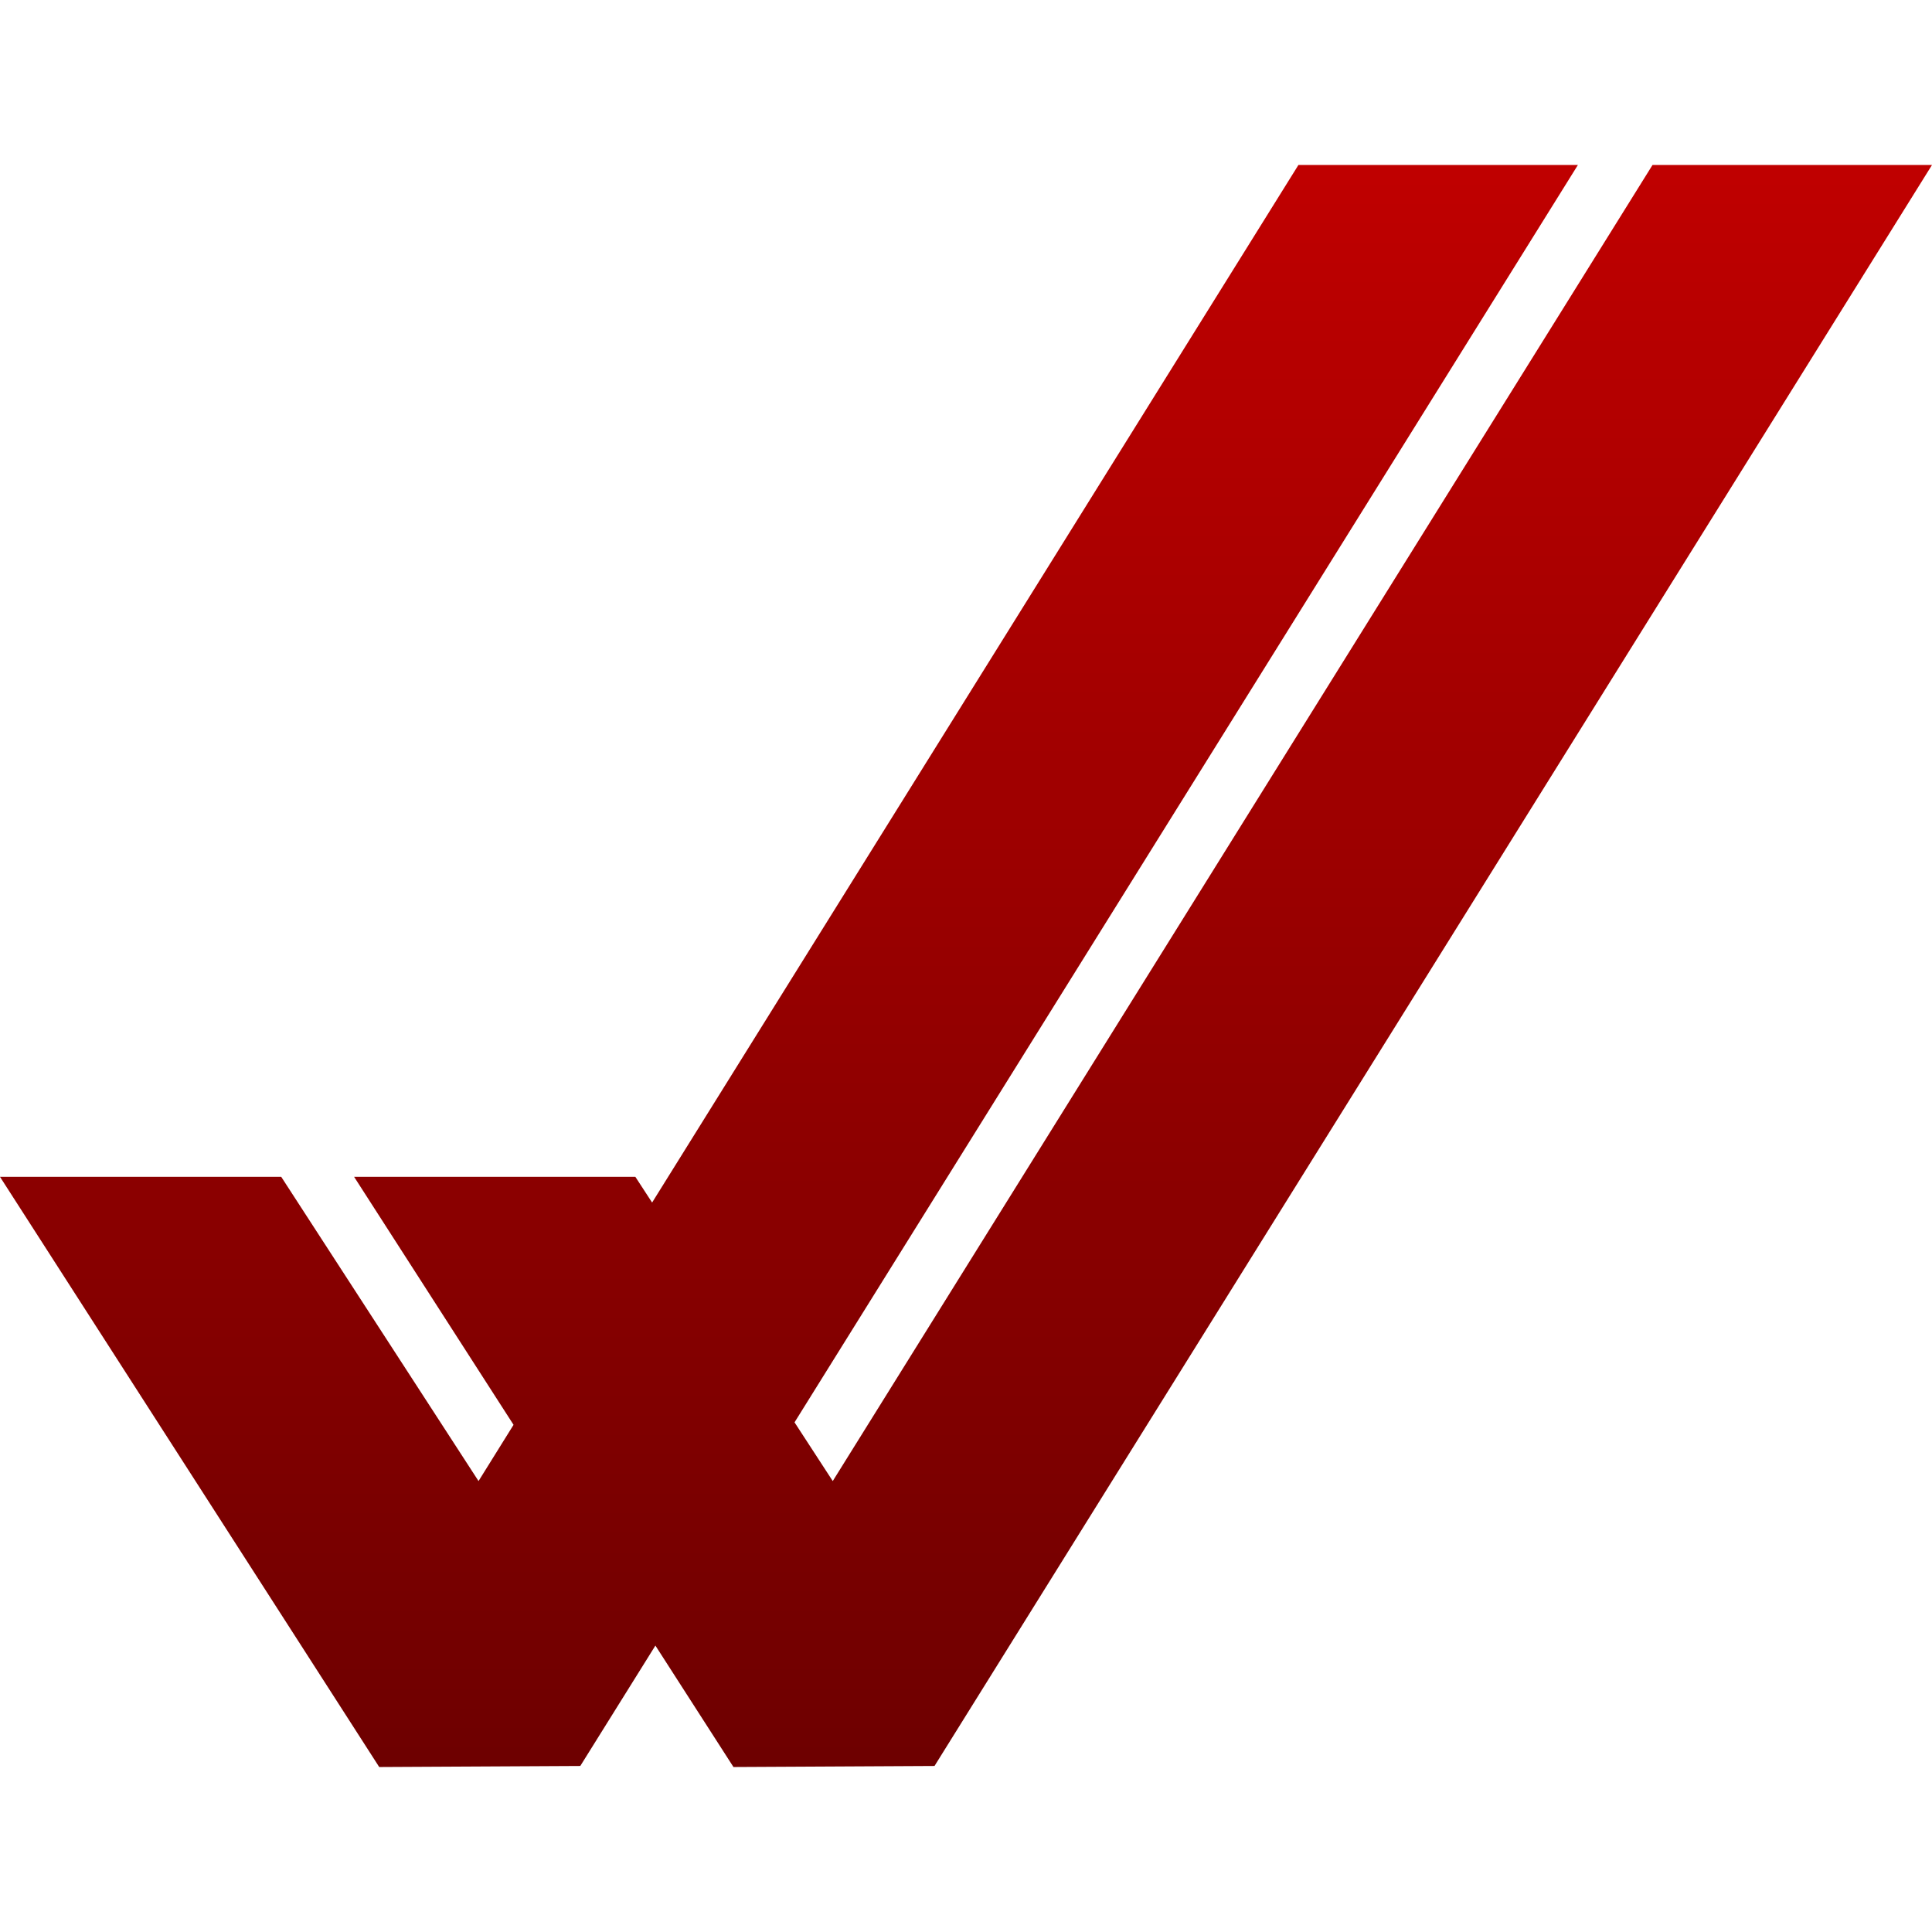 <svg xmlns="http://www.w3.org/2000/svg" xmlns:xlink="http://www.w3.org/1999/xlink" width="64" height="64" viewBox="0 0 64 64" version="1.1"><defs><linearGradient id="linear0" gradientUnits="userSpaceOnUse" x1="0" y1="0" x2="0" y2="1" gradientTransform="matrix(64,0,0,53.07,0,5.465)"><stop offset="0" style="stop-color:#bf0000;stop-opacity:1;"/><stop offset="1" style="stop-color:#6e0000;stop-opacity:1;"/></linearGradient></defs><g id="surface1"><path style=" stroke:none;fill-rule:nonzero;fill:url(#linear0);" d="M 26.32 47.117 L 27.586 49.062 L 54.742 5.465 L 64 5.465 L 30.957 58.5 L 24.297 58.535 L 21.711 54.512 L 19.223 58.5 L 12.562 58.535 L 0 38.984 L 9.316 38.984 L 15.852 49.062 L 17.012 47.199 L 11.73 38.984 L 21.047 38.984 L 21.602 39.836 L 43.012 5.465 L 52.27 5.465 Z M 26.32 47.117 "/></g></svg>
